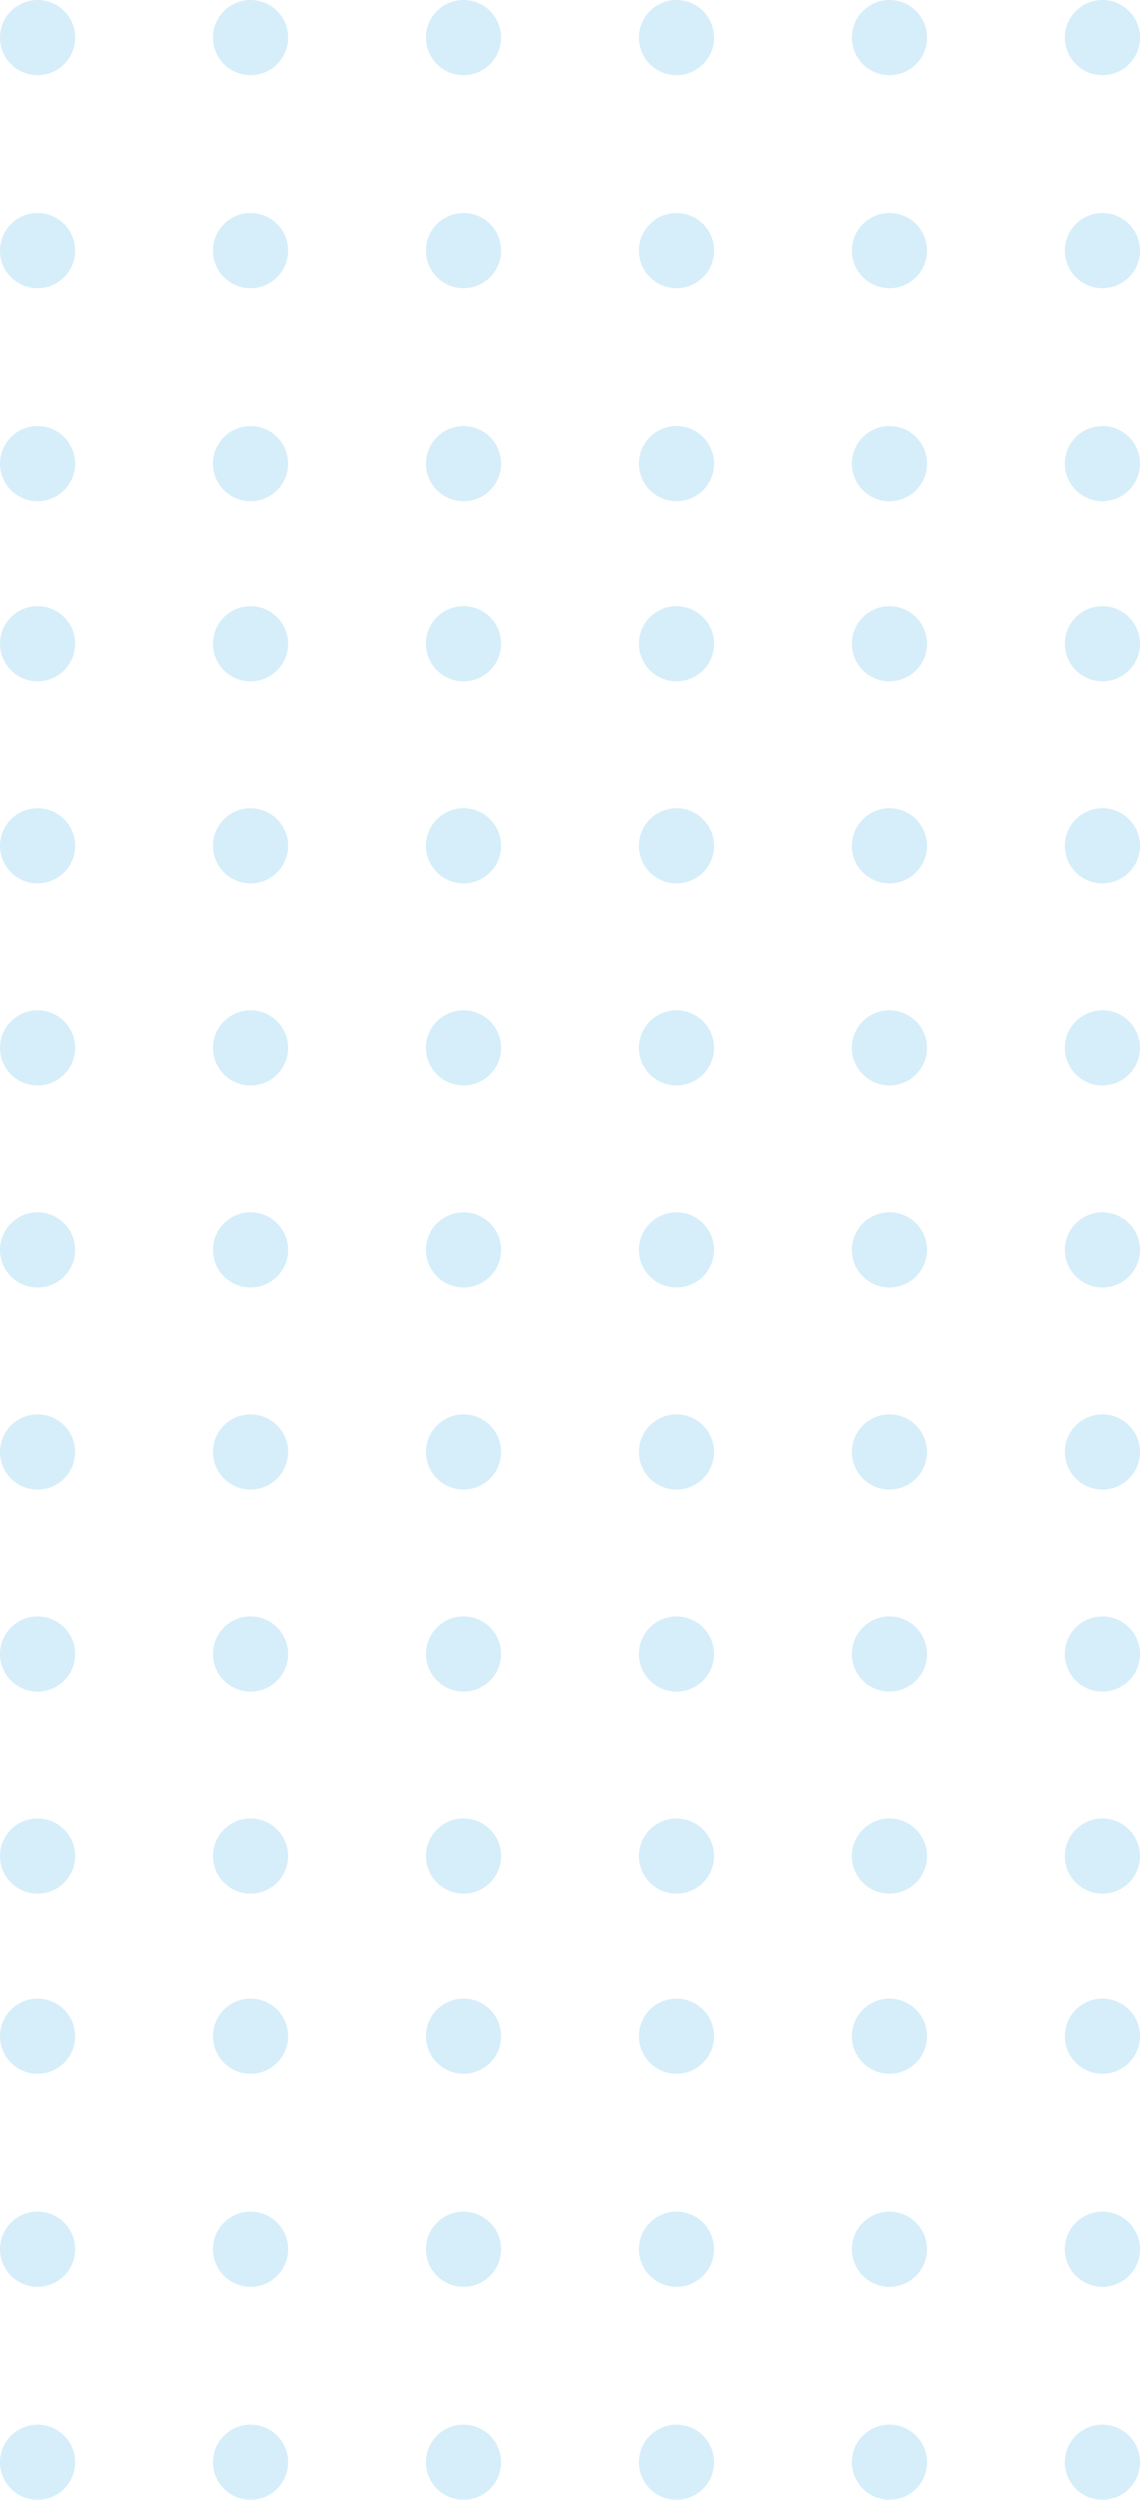<svg xmlns="http://www.w3.org/2000/svg" width="69.98" height="153.413"><g opacity=".2" fill="#32abe0"><circle data-name="Эллипс 4" cx="2.307" cy="2.307" r="2.307" transform="rotate(90 34.99 34.99)"/><circle data-name="Эллипс 4" cx="2.307" cy="2.307" r="2.307" transform="rotate(90 28.453 41.527)"/><circle data-name="Эллипс 4" cx="2.307" cy="2.307" r="2.307" transform="rotate(90 21.917 48.063)"/><circle data-name="Эллипс 4" cx="2.307" cy="2.307" r="2.307" transform="rotate(90 16.39 53.59)"/><circle data-name="Эллипс 4" cx="2.307" cy="2.307" r="2.307" transform="rotate(90 10.19 59.79)"/><circle data-name="Эллипс 4" cx="2.307" cy="2.307" r="2.307" transform="rotate(90 3.99 65.99)"/><circle data-name="Эллипс 4" cx="2.307" cy="2.307" r="2.307" transform="rotate(90 -2.21 72.19)"/><circle data-name="Эллипс 4" cx="2.307" cy="2.307" r="2.307" transform="rotate(90 -8.41 78.39)"/><circle data-name="Эллипс 4" cx="2.307" cy="2.307" r="2.307" transform="rotate(90 -14.61 84.59)"/><circle data-name="Эллипс 4" cx="2.307" cy="2.307" r="2.307" transform="rotate(90 -20.81 90.79)"/><circle data-name="Эллипс 4" cx="2.307" cy="2.307" r="2.307" transform="rotate(90 -26.337 96.317)"/><circle data-name="Эллипс 4" cx="2.307" cy="2.307" r="2.307" transform="rotate(90 -32.873 102.853)"/><circle data-name="Эллипс 4" cx="2.307" cy="2.307" r="2.307" transform="rotate(90 -39.41 109.39)"/><circle data-name="Эллипс 4" cx="2.307" cy="2.307" r="2.307" transform="rotate(90 8.844 8.844)"/><circle data-name="Эллипс 4" cx="2.307" cy="2.307" r="2.307" transform="rotate(90 2.307 15.38)"/><circle data-name="Эллипс 4" cx="2.307" cy="2.307" r="2.307" transform="rotate(90 -4.23 21.917)"/><circle data-name="Эллипс 4" cx="2.307" cy="2.307" r="2.307" transform="rotate(90 -9.757 27.444)"/><circle data-name="Эллипс 4" cx="2.307" cy="2.307" r="2.307" transform="rotate(90 -15.957 33.644)"/><circle data-name="Эллипс 4" cx="2.307" cy="2.307" r="2.307" transform="rotate(90 -22.157 39.844)"/><circle data-name="Эллипс 4" cx="2.307" cy="2.307" r="2.307" transform="rotate(90 -28.356 46.043)"/><circle data-name="Эллипс 4" cx="2.307" cy="2.307" r="2.307" transform="rotate(90 28.453 28.454)"/><circle data-name="Эллипс 4" cx="2.307" cy="2.307" r="2.307" transform="rotate(90 21.917 34.99)"/><circle data-name="Эллипс 4" cx="2.307" cy="2.307" r="2.307" transform="rotate(90 15.38 41.527)"/><circle data-name="Эллипс 4" cx="2.307" cy="2.307" r="2.307" transform="rotate(90 9.853 47.054)"/><circle data-name="Эллипс 4" cx="2.307" cy="2.307" r="2.307" transform="rotate(90 3.653 53.254)"/><circle data-name="Эллипс 4" cx="2.307" cy="2.307" r="2.307" transform="rotate(90 -2.547 59.453)"/><circle data-name="Эллипс 4" cx="2.307" cy="2.307" r="2.307" transform="rotate(90 -8.746 65.653)"/><circle data-name="Эллипс 4" cx="2.307" cy="2.307" r="2.307" transform="rotate(90 -14.946 71.853)"/><circle data-name="Эллипс 4" cx="2.307" cy="2.307" r="2.307" transform="rotate(90 -21.146 78.053)"/><circle data-name="Эллипс 4" cx="2.307" cy="2.307" r="2.307" transform="rotate(90 -27.346 84.253)"/><circle data-name="Эллипс 4" cx="2.307" cy="2.307" r="2.307" transform="rotate(90 -32.873 89.78)"/><circle data-name="Эллипс 4" cx="2.307" cy="2.307" r="2.307" transform="rotate(90 -39.41 96.317)"/><circle data-name="Эллипс 4" cx="2.307" cy="2.307" r="2.307" transform="rotate(90 -45.946 102.853)"/><circle data-name="Эллипс 4" cx="2.307" cy="2.307" r="2.307" transform="rotate(90 2.307 2.307)"/><circle data-name="Эллипс 4" cx="2.307" cy="2.307" r="2.307" transform="rotate(90 -4.23 8.844)"/><circle data-name="Эллипс 4" cx="2.307" cy="2.307" r="2.307" transform="rotate(90 -10.766 15.38)"/><circle data-name="Эллипс 4" cx="2.307" cy="2.307" r="2.307" transform="rotate(90 -16.293 20.907)"/><circle data-name="Эллипс 4" cx="2.307" cy="2.307" r="2.307" transform="rotate(90 -22.493 27.107)"/><circle data-name="Эллипс 4" cx="2.307" cy="2.307" r="2.307" transform="rotate(90 -28.693 33.307)"/><circle data-name="Эллипс 4" cx="2.307" cy="2.307" r="2.307" transform="rotate(90 -34.893 39.507)"/><circle data-name="Эллипс 4" cx="2.307" cy="2.307" r="2.307" transform="rotate(90 21.917 21.917)"/><circle data-name="Эллипс 4" cx="2.307" cy="2.307" r="2.307" transform="rotate(90 15.38 28.454)"/><circle data-name="Эллипс 4" cx="2.307" cy="2.307" r="2.307" transform="rotate(90 8.844 34.99)"/><circle data-name="Эллипс 4" cx="2.307" cy="2.307" r="2.307" transform="rotate(90 3.317 40.517)"/><circle data-name="Эллипс 4" cx="2.307" cy="2.307" r="2.307" transform="rotate(90 -2.883 46.717)"/><circle data-name="Эллипс 4" cx="2.307" cy="2.307" r="2.307" transform="rotate(90 -9.083 52.917)"/><circle data-name="Эллипс 4" cx="2.307" cy="2.307" r="2.307" transform="rotate(90 -15.283 59.117)"/><circle data-name="Эллипс 4" cx="2.307" cy="2.307" r="2.307" transform="rotate(90 -21.483 65.317)"/><circle data-name="Эллипс 4" cx="2.307" cy="2.307" r="2.307" transform="rotate(90 -27.683 71.517)"/><circle data-name="Эллипс 4" cx="2.307" cy="2.307" r="2.307" transform="rotate(90 -33.883 77.717)"/><circle data-name="Эллипс 4" cx="2.307" cy="2.307" r="2.307" transform="rotate(90 -39.41 83.244)"/><circle data-name="Эллипс 4" cx="2.307" cy="2.307" r="2.307" transform="rotate(90 -45.946 89.78)"/><circle data-name="Эллипс 4" cx="2.307" cy="2.307" r="2.307" transform="rotate(90 -52.483 96.317)"/><circle data-name="Эллипс 4" cx="2.307" cy="2.307" r="2.307" transform="rotate(90 -34.556 52.243)"/><circle data-name="Эллипс 4" cx="2.307" cy="2.307" r="2.307" transform="rotate(90 -40.756 58.443)"/><circle data-name="Эллипс 4" cx="2.307" cy="2.307" r="2.307" transform="rotate(90 -46.956 64.643)"/><circle data-name="Эллипс 4" cx="2.307" cy="2.307" r="2.307" transform="rotate(90 -52.483 70.17)"/><circle data-name="Эллипс 4" cx="2.307" cy="2.307" r="2.307" transform="rotate(90 -59.02 76.707)"/><circle data-name="Эллипс 4" cx="2.307" cy="2.307" r="2.307" transform="rotate(90 -65.556 83.243)"/><circle data-name="Эллипс 4" cx="2.307" cy="2.307" r="2.307" transform="rotate(90 15.38 15.38)"/><circle data-name="Эллипс 4" cx="2.307" cy="2.307" r="2.307" transform="rotate(90 8.844 21.917)"/><circle data-name="Эллипс 4" cx="2.307" cy="2.307" r="2.307" transform="rotate(90 2.307 28.454)"/><circle data-name="Эллипс 4" cx="2.307" cy="2.307" r="2.307" transform="rotate(90 -3.22 33.98)"/><circle data-name="Эллипс 4" cx="2.307" cy="2.307" r="2.307" transform="rotate(90 -9.42 40.18)"/><circle data-name="Эллипс 4" cx="2.307" cy="2.307" r="2.307" transform="rotate(90 -15.62 46.38)"/><circle data-name="Эллипс 4" cx="2.307" cy="2.307" r="2.307" transform="rotate(90 -21.819 52.58)"/><circle data-name="Эллипс 4" cx="2.307" cy="2.307" r="2.307" transform="rotate(90 -28.019 58.78)"/><circle data-name="Эллипс 4" cx="2.307" cy="2.307" r="2.307" transform="rotate(90 -34.219 64.98)"/><circle data-name="Эллипс 4" cx="2.307" cy="2.307" r="2.307" transform="rotate(90 -40.419 71.18)"/><circle data-name="Эллипс 4" cx="2.307" cy="2.307" r="2.307" transform="rotate(90 -45.946 76.707)"/><circle data-name="Эллипс 4" cx="2.307" cy="2.307" r="2.307" transform="rotate(90 -52.483 83.243)"/><circle data-name="Эллипс 4" cx="2.307" cy="2.307" r="2.307" transform="rotate(90 -59.019 89.78)"/><circle data-name="Эллипс 4" cx="2.307" cy="2.307" r="2.307" transform="rotate(90 -41.093 45.707)"/><circle data-name="Эллипс 4" cx="2.307" cy="2.307" r="2.307" transform="rotate(90 -47.293 51.907)"/><circle data-name="Эллипс 4" cx="2.307" cy="2.307" r="2.307" transform="rotate(90 -53.493 58.107)"/><circle data-name="Эллипс 4" cx="2.307" cy="2.307" r="2.307" transform="rotate(90 -59.02 63.634)"/><circle data-name="Эллипс 4" cx="2.307" cy="2.307" r="2.307" transform="rotate(90 -65.556 70.17)"/><circle data-name="Эллипс 4" cx="2.307" cy="2.307" r="2.307" transform="rotate(90 -72.093 76.707)"/></g></svg>